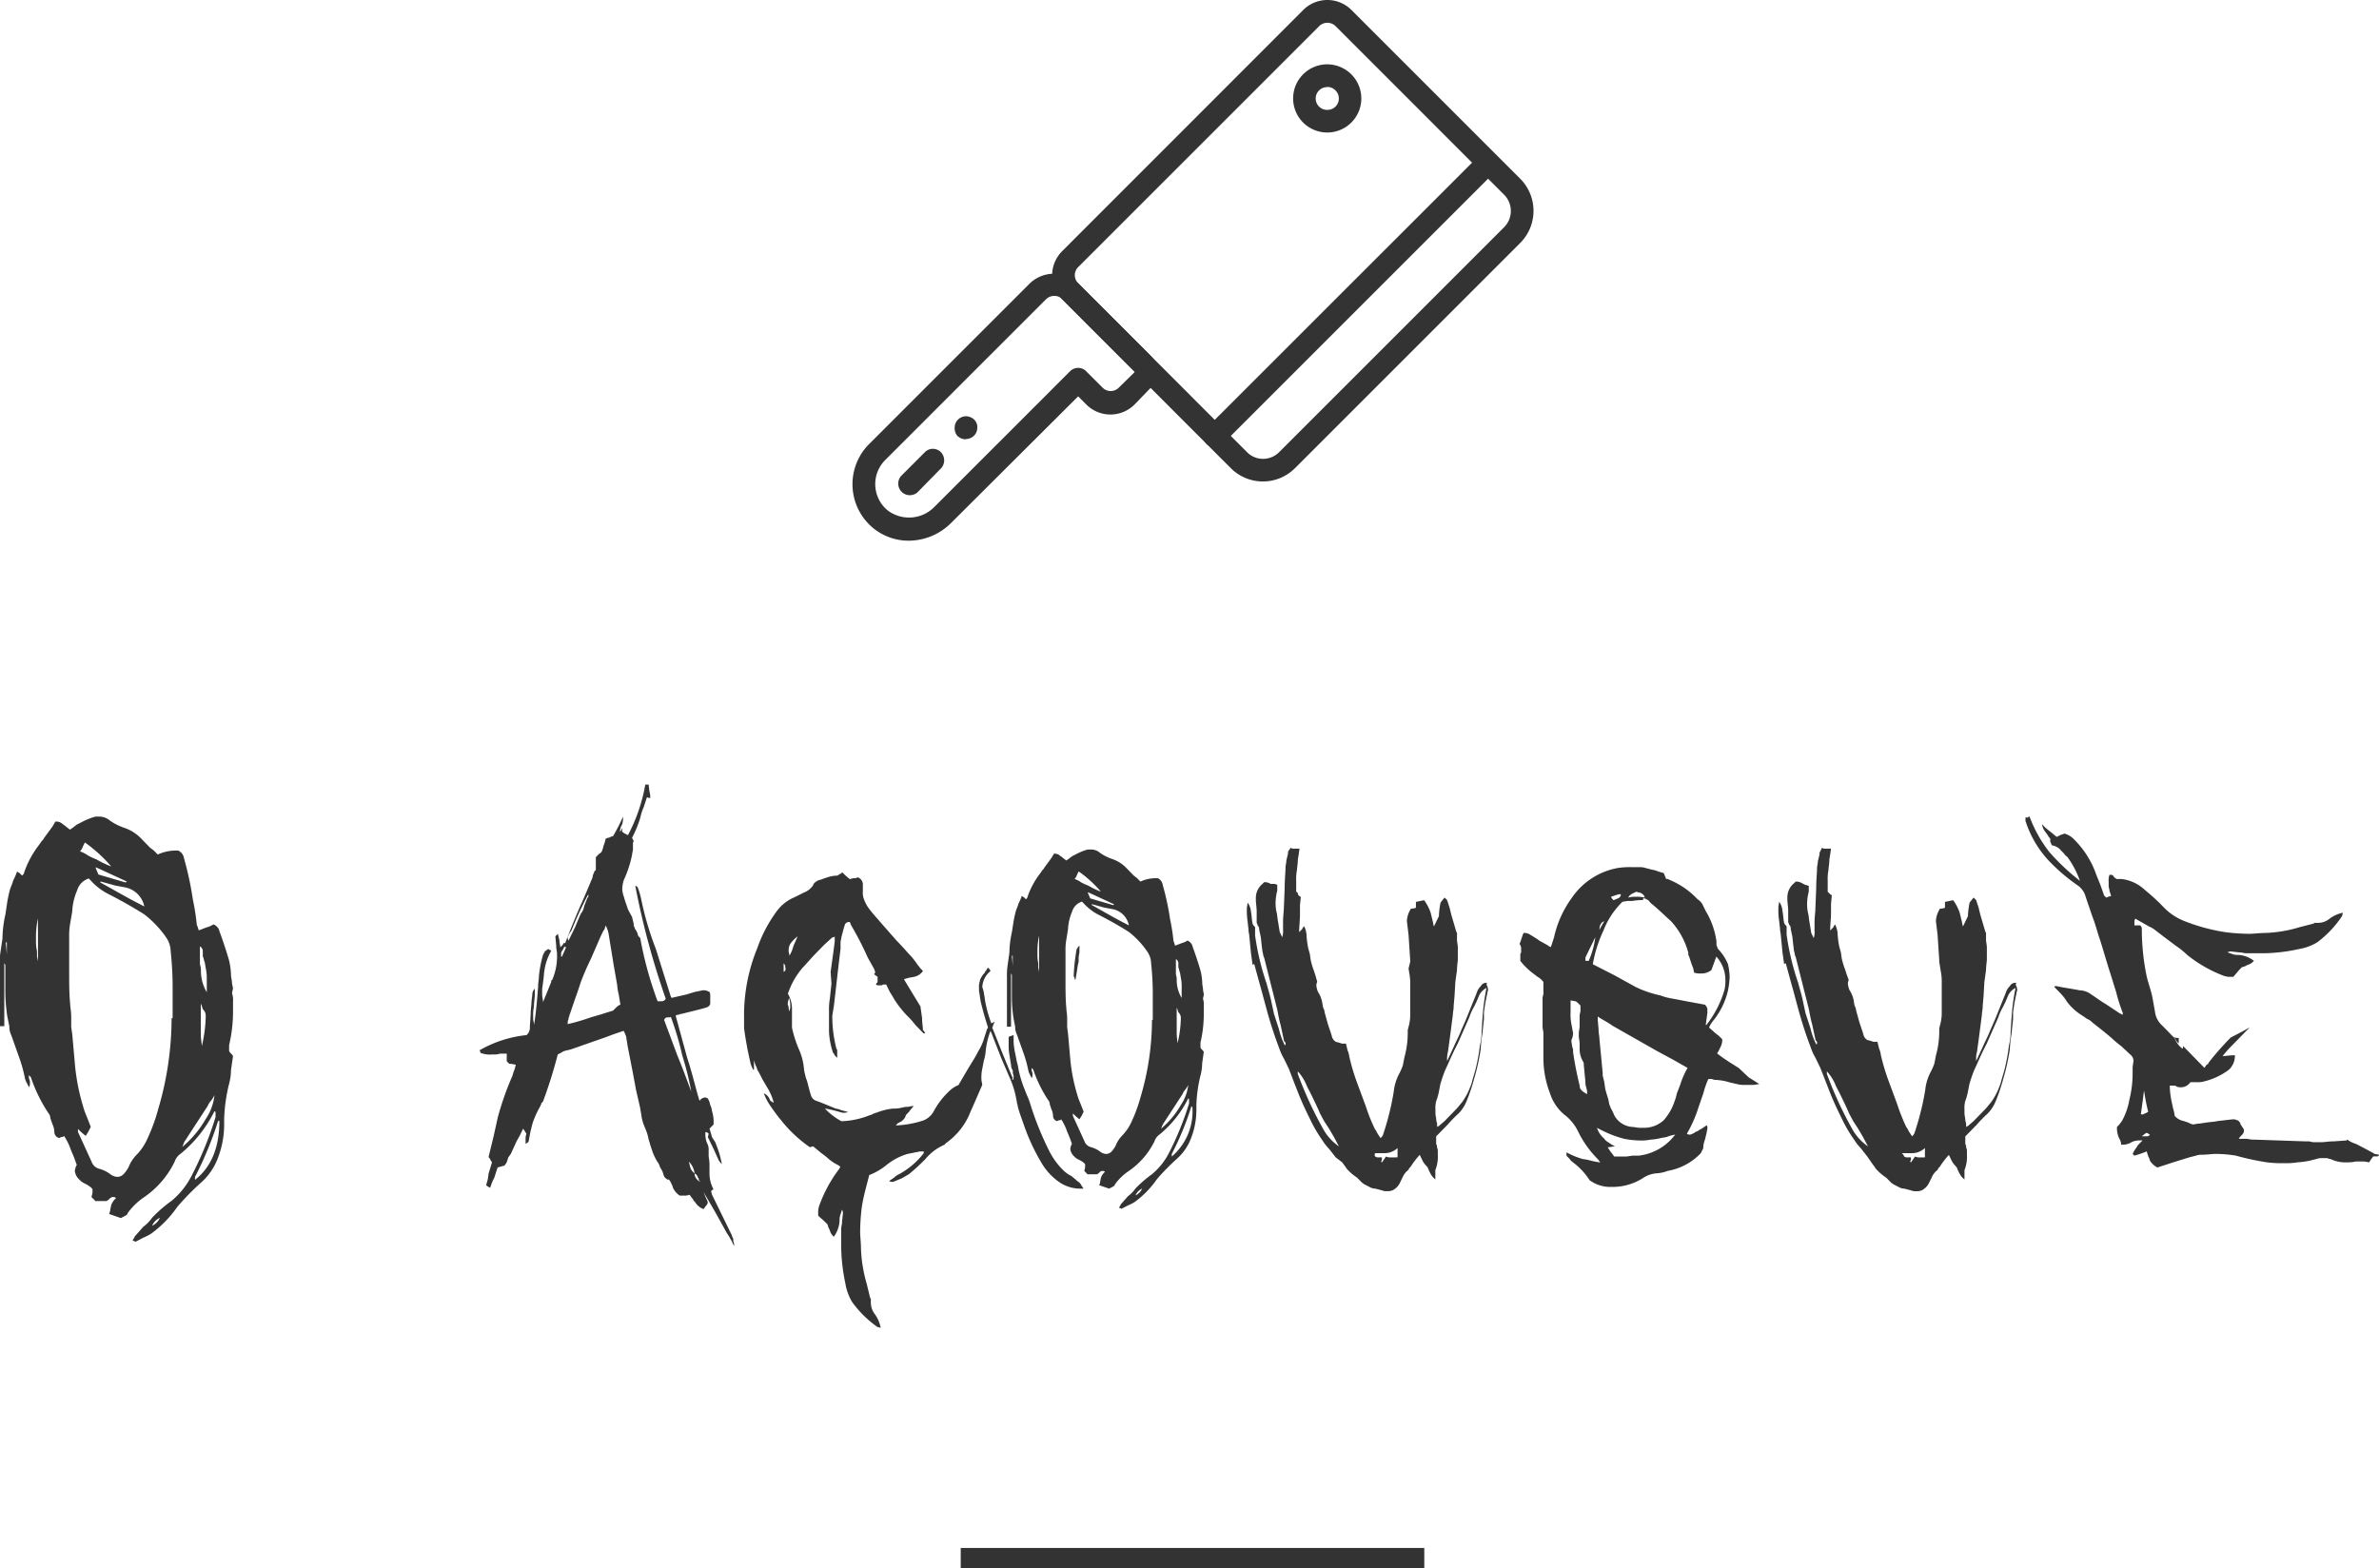 <svg xmlns="http://www.w3.org/2000/svg" viewBox="2532.933 1414.46 233.047 153.661">
  <defs>
    <style>
      .cls-1 {
        fill: none;
        stroke: #333;
        stroke-width: 2px;
      }

      .cls-2 {
        fill: #333;
      }
    </style>
  </defs>
  <g id="O_açogue" data-name="O açogue" transform="translate(2532.933 1414.46)">
    <g id="Group_312" data-name="Group 312" transform="translate(0)">
      <g id="Group_311" data-name="Group 311">
        <g id="Group_470" data-name="Group 470">
          <g id="Sala-Açogue--Microcopy" transform="translate(0 0)">
            <path id="line" class="cls-1" d="M1342.013,2115.5h45.41" transform="translate(-1247.9 -1962.839)"/>
            <g id="logo" transform="translate(0 76.868)">
              <path id="Path_287" data-name="Path 287" class="cls-2" d="M25.082,89.578,25,89.33l-1.937-3.967-.081-.331c.081-.083.161-.165.242-.165a3.316,3.316,0,0,1-.4-1.653v-.826c0-.331-.081-.661-.081-.826V80.9a1.215,1.215,0,0,0-.161-.578,2.462,2.462,0,0,1-.161-.744v-.331a.416.416,0,0,1,.323.165l-.081.331.081.165.484.992.484,1.074a1.831,1.831,0,0,0,.323.413,9.694,9.694,0,0,0-.484-1.735l-.161-.413-.323-.5c-.081-.331-.161-.578-.242-.826l.242-.248.161-.165v-.413a3.589,3.589,0,0,0-.161-.909A1.56,1.56,0,0,0,22.9,76.6l-.081-.331-.161-.331c-.081,0-.161-.083-.242-.083a.7.7,0,0,0-.565.331c-.323-.992-.646-2.479-1.211-4.215l-.565-2.066-.565-2.066.161-.083h.161a.292.292,0,0,1,.242-.083c.969-.248,1.7-.413,2.26-.578.323-.083.484-.165.565-.413v-.661c0-.248,0-.413-.081-.5a1.129,1.129,0,0,0-.484-.165h-.161l-.807.165-.807.248-.727.165-.727.165-.081-.165-1.453-4.628a30.169,30.169,0,0,1-1.453-4.958,7.811,7.811,0,0,0-.323-1.074l-.081-.083-.161-.083a76.965,76.965,0,0,0,2.987,11.074.443.443,0,0,1-.4.248h-.4a36.194,36.194,0,0,1-1.7-6.2l-.081-.083-.081-.083a.308.308,0,0,1-.081-.248l-.081-.165-.081-.165a.632.632,0,0,1-.161-.331A.291.291,0,0,1,15.4,59v-.165l-.161-.661-.4-.744c-.161-.5-.323-.909-.4-1.24a2.462,2.462,0,0,1-.161-.744,3.034,3.034,0,0,1,.161-.909,11.1,11.1,0,0,0,.807-2.479c0-.165.081-.331.081-.578V50.9l.081-.165a.291.291,0,0,1-.081-.165.259.259,0,0,1-.081-.165,11.156,11.156,0,0,0,.807-1.983,4.737,4.737,0,0,1,.323-.992l.323-.992a.789.789,0,0,0,.323.083,2.1,2.1,0,0,0-.081-.661l-.081-.661h-.323a16.74,16.74,0,0,1-1.7,4.958l-.161-.083-.161-.083-.242-.165v-.413l-.081.248-.161.165a3.654,3.654,0,0,0,.081-.413l.081-.165.081-.165a2.1,2.1,0,0,0,.081-.661V48.34a18.063,18.063,0,0,1-.969,1.9l-.242.083-.161.083c-.161,0-.242.083-.323.083l-.081.331-.081.248c-.081.165-.081.331-.161.5a.547.547,0,0,1-.323.413l-.081.083-.081.083-.161.165v1.157c0,.083,0,.165-.081.165l-.081.083v.083a1.194,1.194,0,0,0-.161.5l-.484,1.157L10.391,56.6c-.565,1.24-1.13,2.644-1.7,4.132H8.534l-.081.165-.242.248c0-.165-.081-.413-.081-.661l-.081-.331-.081-.331-.161.165-.081.083h0l.081.909c0,.331.081.578.081.826A5.769,5.769,0,0,1,7.4,64.373H7.323v.165l-.807,1.983c0-.248-.081-.5-.081-.744V65.2l.081-.578.081-.661a5.575,5.575,0,0,1,.727-2.479c-.161-.083-.242-.165-.323-.165-.081.083-.242.165-.323.248a.259.259,0,0,1-.081.165l-.081.165a11.6,11.6,0,0,0-.4,2.066c0,.331-.081.661-.081,1.074l-.081.992c-.081.909-.161,1.818-.323,2.727,0-.248-.081-.413-.081-.661v-.248a4.149,4.149,0,0,1,.081-.909c0-.413.081-.826.081-1.157V65.2a.759.759,0,0,0-.242.578l-.081.661c0,.331-.081.744-.081,1.24l-.081,1.24a.969.969,0,0,1-.323.826A11.633,11.633,0,0,0,.3,71.232l.081.165v.083a2.511,2.511,0,0,0,1.13.165h.161a1.962,1.962,0,0,0,.646-.083h.646v.744l.161.165.081.083h0c.242,0,.484.083.646.083l-.081.331-.081.248a3.305,3.305,0,0,0-.161.5,28.868,28.868,0,0,0-1.453,4.132l-.4,1.818-.242.992-.242.992c0,.083.081.165.161.248v.083l.081.083c0,.083.081.083.081.165L1.188,83.3l-.081.578-.161.578a1.758,1.758,0,0,0,.4.248,5.122,5.122,0,0,1,.4-.992l.161-.5.161-.5c.323-.083.565-.165.646-.165a1.164,1.164,0,0,0,.323-.578l.081-.248.242-.331.565-1.24.323-.578.323-.661.161.248.161.248a1.437,1.437,0,0,0-.081.578V80.4a1,1,0,0,0,.242-.165.367.367,0,0,0,.081-.248l.081-.413.081-.413c.081-.331.161-.661.242-.909a9.512,9.512,0,0,1,.727-1.57.291.291,0,0,1,.081-.165v-.083l.161-.165a45.489,45.489,0,0,0,1.453-4.628l.161-.083.161-.083c.161-.083.242-.165.323-.165s.161-.083.323-.083l.323-.083,3.31-1.157.888-.331.484-.165.484-.165.081.165.081.165c0,.083.081.165.081.248l.081.5.081.5.242,1.24.242,1.24.323,1.735.4,1.735.081.5.081.5a4.736,4.736,0,0,0,.323.992,5.777,5.777,0,0,1,.242.661l.081.331c0,.083.081.248.081.331.081.165.081.331.161.5l.161.5a5.554,5.554,0,0,0,.484.992,1.357,1.357,0,0,1,.242.5l.242.413.081.248.081.248c.081.165.242.248.323.331h.161a1.815,1.815,0,0,1,.242.413l.081.165.081.248a1.936,1.936,0,0,0,.646.744h.4a1.344,1.344,0,0,0,.565-.083c.081.083.161.248.323.413l.081.165.161.165a1.533,1.533,0,0,0,.807.661c.081-.083.161-.248.323-.413l.081-.165v-.165l-.161-.331-.242-.578c.4.661.888,1.488,1.534,2.645l.727,1.322a7.438,7.438,0,0,1,.727,1.322v-.083a.76.76,0,0,0-.081-.413C25.163,89.743,25.163,89.661,25.082,89.578ZM9.018,59.993c0-.083.081-.165.161-.331l.081-.083.081-.165a34.191,34.191,0,0,1,1.614-3.471v.165c0,.083,0,.165-.081.165l-.323.826a1.575,1.575,0,0,1-.323.744c-.161.331-.323.744-.565,1.322l-.323.661-.323.661a.631.631,0,0,1-.081-.413C8.937,60.158,8.937,60.075,9.018,59.993Zm-.646,2.066H8.292v-.331a.632.632,0,0,1,.161-.331l.161-.331.161.083Zm5,5.289c-.242.083-.565.165-1.049.331l-.565.165-.565.165a20.253,20.253,0,0,1-2.26.661v-.248l.081-.248c0-.165.081-.248.081-.331l.565-1.653c.242-.661.4-1.157.565-1.653a23.881,23.881,0,0,1,.969-2.231l.969-2.231.242-.5.161-.248c0-.083.081-.248.081-.331a2.833,2.833,0,0,1,.323.992l.081.5.081.5.161.992.161.992.161.909.161.909a6.236,6.236,0,0,0,.161.992l.081.5.081.5C13.942,66.769,13.7,67.017,13.377,67.348Zm6.3,4.38-.646-1.735-.646-1.735c.081-.165.161-.248.323-.248h.161c.081,0,.161,0,.161-.083a29.24,29.24,0,0,1,1.13,3.8,30.234,30.234,0,0,1,.888,3.554C20.723,74.455,20.32,73.3,19.674,71.728ZM21.53,83.793a.709.709,0,0,1-.161-.5,1.208,1.208,0,0,1-.4-.5c0-.083-.081-.165-.081-.331L20.8,82.14a1.947,1.947,0,0,1,.565,1.157.579.579,0,0,1,.323.413l.081.083v.083c0,.083.081.165.161.248A.879.879,0,0,1,21.53,83.793Z" transform="translate(46.677 -45.2)"/>
              <path id="Path_288" data-name="Path 288" class="cls-2" d="M83.593,67.114l-.081-.413c0-.248-.081-.5-.081-.744A5.7,5.7,0,0,0,83.27,64.8q-.242-.868-.727-2.231c-.081-.165-.081-.331-.161-.413a.81.81,0,0,0-.4-.331,1.907,1.907,0,0,1-.565.248l-.646.248-.081-.248c0-.083-.081-.165-.081-.248a18.289,18.289,0,0,0-.323-2.066,26.425,26.425,0,0,0-.727-3.388.854.854,0,0,0-.484-.661H78.83a3.593,3.593,0,0,0-1.453.331l-.323-.331-.323-.248-.646-.661a3.513,3.513,0,0,0-1.534-.992,4.888,4.888,0,0,1-1.13-.578,1.326,1.326,0,0,0-.888-.331h-.323a5.527,5.527,0,0,0-1.049.413l-.484.248-.323.248-.242.165-.323-.248c-.081-.083-.242-.165-.323-.248a.756.756,0,0,0-.565-.165h0l-.242.413-.242.331-.484.661c0,.083-.161.165-.242.331l-.242.331a7.953,7.953,0,0,0-1.13,2.149.259.259,0,0,1-.081.165l-.081.083-.081-.083L66,57.611c-.081-.083-.161-.083-.242-.165l-.161.413-.161.331a5.778,5.778,0,0,1-.242.661,11,11,0,0,0-.242,1.074L64.784,61a9.472,9.472,0,0,0-.242,1.983l-.081.578-.081.578A6.91,6.91,0,0,0,64.3,65.3v4.958h.4V65.048a.308.308,0,0,1,.081.248v2.066a14.256,14.256,0,0,0,.161,2.066l.081.413.081.413a1.682,1.682,0,0,0,.161.744l.323.909.323.909a12.026,12.026,0,0,1,.484,1.735,1.416,1.416,0,0,0,.161.413l.081.165.081.165a.506.506,0,0,0,.081-.331V74.8l-.081-.248V74.3l.161.165a12.636,12.636,0,0,0,1.453,2.975.639.639,0,0,1,.161.413l.081.248.081.248a1.586,1.586,0,0,1,.161.661.521.521,0,0,0,.4.5l.161-.083a.292.292,0,0,0,.242-.083,5.1,5.1,0,0,1,.565,1.157l.242.578.242.661a1.194,1.194,0,0,0-.161.5,1.15,1.15,0,0,0,.4.744,1.118,1.118,0,0,0,.323.248l.323.165.242.165.081.083.081.083v.331l-.081.331.081.083.081.083.161.165H73.1c.081,0,.081-.083.161-.083l.081-.083.081-.083a.4.4,0,0,1,.484,0,1.482,1.482,0,0,0-.4.578l-.081.413c0,.165-.081.248-.081.331l.484.165.484.165.161-.083.161-.083q.242-.124.242-.248a5.4,5.4,0,0,1,1.372-1.322,7.6,7.6,0,0,0,2.5-2.892,1.283,1.283,0,0,1,.484-.661,10.686,10.686,0,0,0,2.825-3.554l.081.083v.413A29.249,29.249,0,0,1,80.2,82.568a6.572,6.572,0,0,1-1.7,2.149,11.346,11.346,0,0,0-1.614,1.4,3.122,3.122,0,0,1-.727.744l-.727.826a.259.259,0,0,1-.081.165l-.081.165a.349.349,0,0,1,.242.083l.323-.165.323-.165a4.752,4.752,0,0,0,.646-.331,9.242,9.242,0,0,0,2.18-2.231,21.672,21.672,0,0,1,1.937-1.983,5.079,5.079,0,0,0,1.453-2.149,7.643,7.643,0,0,0,.484-2.645v-.5a13.8,13.8,0,0,1,.4-2.892,4.4,4.4,0,0,0,.161-1.157l.081-.578.081-.578c-.081-.165-.242-.248-.323-.413v-.5a12.229,12.229,0,0,0,.323-2.892v-.744a1.647,1.647,0,0,0-.081-.661ZM64.865,64.3h0l-.081-.992h.081Zm2.583.578-.081-.413v-.413a4.149,4.149,0,0,1-.081-.909v-.413a7.443,7.443,0,0,1,.161-1.4Zm8.8-4.545c-.484-.248-1.13-.578-1.857-.992l-.888-.5-.888-.5v-.083l.323.083.888.248.888.165A2.01,2.01,0,0,1,76.247,60.338Zm-1.453-2.066-.081.083-2.26-.661-.242-.578h.081Zm-3.633-2.892.081-.165.081-.165a11.848,11.848,0,0,1,2.18,1.983,7.451,7.451,0,0,1-1.211-.578l-.4-.165-.323-.165a2.4,2.4,0,0,0-.646-.331A1.106,1.106,0,0,0,71.162,55.379Zm7.346,14.214a26.647,26.647,0,0,1-1.13,7.6,14.2,14.2,0,0,1-.807,2.231,4.7,4.7,0,0,1-.969,1.488,2.977,2.977,0,0,0-.646.992,2.511,2.511,0,0,1-.4.578.725.725,0,0,1-.565.248,1.129,1.129,0,0,1-.484-.165,2.7,2.7,0,0,0-.969-.5.911.911,0,0,1-.646-.579l-.565-1.24-.565-1.24v-.248a5.311,5.311,0,0,0,.646.578c.081-.165.161-.248.242-.413l.081-.165.081-.165-.161-.413-.161-.413a6.377,6.377,0,0,1-.323-.909,17.569,17.569,0,0,1-.646-3.223l-.242-2.727-.081-.578v-.826c0-.5-.081-.826-.081-1.074-.081-.826-.081-1.735-.081-2.81v-2.81a5.613,5.613,0,0,1,.081-1.074l.081-.5.081-.5a4.9,4.9,0,0,1,.4-1.735,1.452,1.452,0,0,1,.969-.992l.161.165.161.165a5.021,5.021,0,0,0,1.372.992c1.292.661,2.26,1.24,2.906,1.653A8.544,8.544,0,0,1,78.1,62.982a2.1,2.1,0,0,1,.323,1.074,27.751,27.751,0,0,1,.161,2.81v2.727Zm2.341-5.95a.456.456,0,0,1,.242.413v.413c.081.165.081.331.161.5l.081.5a4.117,4.117,0,0,1,.081.992v.992a3.485,3.485,0,0,1-.484-1.653v-.083a1.649,1.649,0,0,0-.081-.578V63.643Zm.484,5.7v.165a11.587,11.587,0,0,1-.323,2.4c0-.248-.081-.578-.081-.992V68.354c0,.083.081.165.081.248l.081.248A.721.721,0,0,1,81.333,69.345Zm.727,6.611a4.3,4.3,0,0,1-.727,1.983A8.647,8.647,0,0,1,79.4,80.254l.161-.413.969-1.488.969-1.488a1.732,1.732,0,0,1,.323-.5l.161-.248.081-.165ZM76.893,86.783a1.267,1.267,0,0,1,.646-.661A1.267,1.267,0,0,1,76.893,86.783Zm5.57-8.677a5.822,5.822,0,0,1-2.018,4.876v-.248a29,29,0,0,0,1.937-4.71v.083Z" transform="translate(34.341 -46.537)"/>
              <path id="Path_355" data-name="Path 355" class="cls-2" d="M87.126,69.717l-.1-.489c0-.293-.1-.587-.1-.88a6.749,6.749,0,0,0-.191-1.369q-.287-1.027-.86-2.64c-.1-.2-.1-.391-.191-.489a.958.958,0,0,0-.478-.391,2.256,2.256,0,0,1-.669.293l-.764.293-.1-.293c0-.1-.1-.2-.1-.293a21.633,21.633,0,0,0-.382-2.444,31.263,31.263,0,0,0-.86-4.009,1.011,1.011,0,0,0-.573-.782h-.287a4.251,4.251,0,0,0-1.719.391l-.382-.391-.382-.293-.764-.782a4.156,4.156,0,0,0-1.815-1.173,5.783,5.783,0,0,1-1.337-.684,1.569,1.569,0,0,0-1.051-.391h-.382a6.538,6.538,0,0,0-1.242.489l-.573.293-.382.293-.287.2-.382-.293c-.1-.1-.287-.2-.382-.293a.894.894,0,0,0-.669-.2h0l-.287.489-.287.391-.573.782c0,.1-.191.2-.287.391l-.287.391a9.409,9.409,0,0,0-1.337,2.542.306.306,0,0,1-.1.2l-.1.1-.1-.1-.1-.1c-.1-.1-.191-.1-.287-.2l-.191.489-.191.391a6.835,6.835,0,0,1-.287.782,13.006,13.006,0,0,0-.287,1.271l-.191,1.271a11.206,11.206,0,0,0-.287,2.347l-.1.684-.1.684a8.174,8.174,0,0,0-.1,1.369v5.866h.478v-6.16a.365.365,0,0,1,.1.293V70.01a16.865,16.865,0,0,0,.191,2.444l.1.489.1.489a1.99,1.99,0,0,0,.191.88l.382,1.075.382,1.075a14.228,14.228,0,0,1,.573,2.053,1.675,1.675,0,0,0,.191.489l.1.2.1.2a.6.6,0,0,0,.1-.391v-.2l-.1-.293v-.293l.191.2a14.949,14.949,0,0,0,1.719,3.52.756.756,0,0,1,.191.489l.1.293.1.293a1.877,1.877,0,0,1,.191.782.616.616,0,0,0,.478.587l.191-.1a.346.346,0,0,0,.287-.1,6.029,6.029,0,0,1,.669,1.369l.287.684.287.782a1.412,1.412,0,0,0-.191.587,1.361,1.361,0,0,0,.478.88,1.322,1.322,0,0,0,.382.293l.382.2.287.2.1.1.1.1v.391l-.1.391.1.1.1.1.191.2H74.71c.1,0,.1-.1.191-.1l.1-.1.1-.1a.469.469,0,0,1,.573,0,1.753,1.753,0,0,0-.478.684l-.1.489c0,.2-.1.293-.1.391l.573.2.573.2.191-.1.191-.1q.286-.147.287-.293a6.39,6.39,0,0,1,1.624-1.564A8.993,8.993,0,0,0,81.4,86.729a1.518,1.518,0,0,1,.573-.782,12.642,12.642,0,0,0,3.343-4.2l.1.1v.489A34.6,34.6,0,0,1,83.114,88a7.775,7.775,0,0,1-2.006,2.542A13.423,13.423,0,0,0,79.2,92.2a3.692,3.692,0,0,1-.86.88l-.86.978a.306.306,0,0,1-.1.2l-.1.2a.413.413,0,0,1,.287.1l.382-.2.382-.2a5.621,5.621,0,0,0,.764-.391,10.934,10.934,0,0,0,2.579-2.64,25.643,25.643,0,0,1,2.292-2.347,6.009,6.009,0,0,0,1.719-2.542,9.043,9.043,0,0,0,.573-3.129v-.587a16.323,16.323,0,0,1,.478-3.422,5.209,5.209,0,0,0,.191-1.369l.1-.684.1-.684c-.1-.2-.287-.293-.382-.489V75.29a14.469,14.469,0,0,0,.382-3.422v-.88a1.948,1.948,0,0,0-.1-.782ZM64.969,66.392h0l-.1-1.173h.1Zm3.056.684-.1-.489V66.1a4.908,4.908,0,0,1-.1-1.075v-.489a8.806,8.806,0,0,1,.191-1.662ZM78.435,61.7c-.573-.293-1.337-.684-2.2-1.173l-1.051-.587-1.051-.587v-.1l.382.1,1.051.293,1.051.2A2.378,2.378,0,0,1,78.435,61.7Zm-1.719-2.444-.1.1-2.674-.782-.287-.684h.1Zm-4.3-3.422.1-.2.1-.2a14.018,14.018,0,0,1,2.579,2.347,8.815,8.815,0,0,1-1.433-.684l-.478-.2-.382-.2a2.833,2.833,0,0,0-.764-.391A1.309,1.309,0,0,0,72.418,55.833ZM81.109,72.65a31.526,31.526,0,0,1-1.337,8.995,16.806,16.806,0,0,1-.955,2.64,5.559,5.559,0,0,1-1.146,1.76,3.522,3.522,0,0,0-.764,1.173,2.972,2.972,0,0,1-.478.684.858.858,0,0,1-.669.293,1.336,1.336,0,0,1-.573-.2,3.2,3.2,0,0,0-1.146-.587,1.077,1.077,0,0,1-.764-.684l-.669-1.467L71.94,83.8V83.5a6.284,6.284,0,0,0,.764.684c.1-.2.191-.293.287-.489l.1-.2.1-.2-.191-.489-.191-.489a7.543,7.543,0,0,1-.382-1.075,20.786,20.786,0,0,1-.764-3.813l-.287-3.226-.1-.684v-.978c0-.587-.1-.978-.1-1.271-.1-.978-.1-2.053-.1-3.324V64.633a6.641,6.641,0,0,1,.1-1.271l.1-.587.1-.587a5.8,5.8,0,0,1,.478-2.053,1.718,1.718,0,0,1,1.146-1.173l.191.2.191.2A5.94,5.94,0,0,0,75,60.526c1.528.782,2.674,1.467,3.438,1.955a10.109,10.109,0,0,1,2.2,2.347,2.486,2.486,0,0,1,.382,1.271,32.829,32.829,0,0,1,.191,3.324V72.65Zm2.77-7.04a.54.54,0,0,1,.287.489v.489c.1.2.1.391.191.587l.1.587a4.87,4.87,0,0,1,.1,1.173v1.173a4.123,4.123,0,0,1-.573-1.955v-.1a1.951,1.951,0,0,0-.1-.684V65.61Zm.573,6.746v.2a13.707,13.707,0,0,1-.382,2.835c0-.293-.1-.684-.1-1.173V71.183c0,.1.1.2.1.293l.1.293A.853.853,0,0,1,84.451,72.357Zm.86,7.822a5.091,5.091,0,0,1-.86,2.347,10.23,10.23,0,0,1-2.292,2.738l.191-.489,1.146-1.76,1.146-1.76a2.049,2.049,0,0,1,.382-.587l.191-.293.1-.2ZM79.2,92.986a1.5,1.5,0,0,1,.764-.782A1.5,1.5,0,0,1,79.2,92.986Zm6.59-10.266c0,2.542-.764,4.5-2.388,5.769V88.2a34.313,34.313,0,0,0,2.292-5.573v.1Z" transform="translate(-64.3 -49.76)"/>
              <path id="Path_289" data-name="Path 289" class="cls-2" d="M72.965,64.465V64.3a.841.841,0,0,0-.323.578l-.081.578a16.811,16.811,0,0,0-.161,1.818l.161.413q.121-.62.242-1.488l.081-.331V65.54c0-.248.081-.5.081-.661v-.413Z" transform="translate(32.78 -48.516)"/>
              <path id="Path_290" data-name="Path 290" class="cls-2" d="M65.335,86.094h0l-.081-.083c-.081-.083-.242-.165-.4-.331l-.4-.331a2.815,2.815,0,0,1-.727-.5,7.157,7.157,0,0,1-1.534-2.149,29.679,29.679,0,0,1-1.776-4.463,5.776,5.776,0,0,0-.323-.826l-.323-.826a11.443,11.443,0,0,1-.484-1.653,4.278,4.278,0,0,0-.161-.744l-.081-.413-.081-.413a6.627,6.627,0,0,1-.161-1.157V71.55l-.242.083c-.081,0-.161.083-.242.083v.826a4.852,4.852,0,0,0,.081.992l.081.5.081.5a.637.637,0,0,0,.081.331l.081.165v.165c0,.165.081.248.081.413s0,.248-.081.331l-.081-.083.081-.083a.291.291,0,0,0-.081-.165l-1.049-2.562c-.323-.826-.646-1.653-.888-2.231.081-.165.161-.413.242-.578l-.323.165h0a12.059,12.059,0,0,1-.646-2.4c0-.165-.081-.413-.081-.578l-.081-.331-.081-.248a2.145,2.145,0,0,1,.807-1.57l-.081-.165-.161-.165-.081.083-.081.165c-.081.083-.161.165-.161.248l-.161.165-.161.248c-.081.165-.161.248-.161.413a1.647,1.647,0,0,0-.081.661v.331a2.985,2.985,0,0,1,.081.5l.081.5c.161.661.4,1.57.727,2.562a.632.632,0,0,0-.161.331l-.161.5-.161.5a5.554,5.554,0,0,1-.484.992c-.242.5-.565.992-.969,1.653l-.484.826-.484.826a2.675,2.675,0,0,0-.807.5,7.726,7.726,0,0,0-1.614,2.066A2.024,2.024,0,0,1,50,79.9a9.709,9.709,0,0,1-2.745.5l.242-.248a1.155,1.155,0,0,0,.727-.661c0-.083.081-.165.161-.248l.081-.083.081-.083a4.249,4.249,0,0,1,.484-.578,2.8,2.8,0,0,0-.565.083h-.242l-.4.083a2.961,2.961,0,0,1-.807.083,5.873,5.873,0,0,0-1.453.331l-.242.083-.242.083a1.345,1.345,0,0,1-.4.165,8.1,8.1,0,0,1-2.745.578,6.462,6.462,0,0,1-1.614-1.24,9.558,9.558,0,0,1,1.13.248c.323.083.565.165.646.165h.081a.86.86,0,0,0,.4-.083l-.323-.083-.323-.083a2.017,2.017,0,0,0-.565-.165c-.807-.331-1.372-.578-1.857-.744a.808.808,0,0,1-.565-.578c-.242-.744-.323-1.322-.484-1.653l-.161-.661-.081-.661a5.775,5.775,0,0,0-.4-1.4,11.588,11.588,0,0,1-.727-2.231V68.988a2.9,2.9,0,0,0-.4-1.488,7.522,7.522,0,0,1,1.453-2.562c.4-.413.807-.909,1.372-1.488l.727-.744.727-.661a.28.28,0,0,1,.161-.083H41.2l.081-.083v.5c-.081.661-.161,1.24-.242,1.818l-.161,1.157.081,1.157L40.8,67.999a5.991,5.991,0,0,0-.081,1.157v1.983a7.181,7.181,0,0,0,.4,2.149l.081.083.081.165.242.248V73.12a.308.308,0,0,0-.081-.248,12.73,12.73,0,0,1-.4-3.058v-.165l.081-.5.081-.5.323-2.81.161-1.4.161-1.322v-.578c0-.248.081-.413.081-.578.081-.248.161-.661.323-1.157a.414.414,0,0,1,.4-.331h.081l.081.083v.083c0,.083.081.083.081.165a30.9,30.9,0,0,1,1.614,3.14l.323.578.323.578c0,.083.081.165.081.248s0,.165-.081.165V65.6c.081.083.242.165.323.248v.413c0,.083,0,.165-.081.165l-.081.165c.081.083.161.083.323.083h.242l.161-.083H46.2c.081,0,.161,0,.161.083l.161.331.161.331a7.653,7.653,0,0,1,.4.661,9.863,9.863,0,0,0,1.372,1.735,7.393,7.393,0,0,1,.727.826l.4.413.4.413h.161l-.081-.165L50,71.136l-.081-.083h0c0-.331-.081-.661-.081-1.157l-.081-.578-.081-.578-.807-1.322-.4-.661-.4-.661c.081-.083.242-.083.484-.165l.484-.083a1.426,1.426,0,0,0,.888-.578l-.242-.248-.323-.413a7.982,7.982,0,0,0-.565-.744c-.323-.331-.807-.909-1.453-1.57l-.727-.826-.727-.826c-.484-.578-.969-1.074-1.372-1.653a3.9,3.9,0,0,1-.4-.826,1.647,1.647,0,0,1-.081-.661V56.84a.749.749,0,0,0-.484-.744l-.242.083h-.161c-.161,0-.242.083-.4.083a6.655,6.655,0,0,1-.727-.661c-.081.083-.161.165-.242.165l-.242.165H41.36a3.48,3.48,0,0,0-.807.165l-.242.083-.242.083c-.161.083-.323.083-.484.165l-.242.165c-.081.083-.161.165-.161.248a1.922,1.922,0,0,1-.727.661c-.4.165-.807.413-1.372.661a4.121,4.121,0,0,0-1.534,1.322,13.6,13.6,0,0,0-1.857,3.554,17.16,17.16,0,0,0-1.211,4.876,15.635,15.635,0,0,0-.081,1.9v1.074a34.718,34.718,0,0,0,.646,3.471c0,.083.081.165.081.248l.081.165.081.165h.081v-.909l.081.248.081.248a1.416,1.416,0,0,1,.161.413,9.081,9.081,0,0,1,.484.909l.484.826a5.564,5.564,0,0,1,.646,1.488c-.081,0-.161-.083-.323-.165L34.9,77.83l-.081-.165a1.082,1.082,0,0,0-.484-.413,5.487,5.487,0,0,0,.484.992A17.144,17.144,0,0,0,36.033,79.9a13.063,13.063,0,0,0,2.825,2.644.6.6,0,0,1,.323-.083l.4.331.4.331a7.848,7.848,0,0,1,.727.578,4.226,4.226,0,0,0,.888.578l.242.165a.291.291,0,0,0-.081.165,13.592,13.592,0,0,0-2.018,3.719,3.653,3.653,0,0,0-.081.413v.5c.161.165.484.413.807.744a.433.433,0,0,1,.161.331l.081.165.081.165a1.308,1.308,0,0,0,.4.661,2.88,2.88,0,0,0,.565-1.57v-.083a1.486,1.486,0,0,1,.081-.5l.081-.248.081-.248a.631.631,0,0,1,.081.413l-.081.744c0,.331-.081.5-.081.661v1.983a18.354,18.354,0,0,0,.4,3.388,5.3,5.3,0,0,0,.646,1.818,10.387,10.387,0,0,0,2.5,2.479l.323.083a3.348,3.348,0,0,0-.565-1.322,1.9,1.9,0,0,1-.4-1.24v-.248l-.081-.165-.161-.661-.161-.661a14.113,14.113,0,0,1-.565-3.471c0-.578-.081-1.157-.081-1.653a20.948,20.948,0,0,1,.161-2.4c.161-1.074.484-2.149.727-3.14a6.262,6.262,0,0,0,1.7-.992A6.013,6.013,0,0,1,48.383,83.2l.4-.083a3.425,3.425,0,0,0,.4-.083c.161,0,.323-.083.484-.083H50v.165a7.7,7.7,0,0,1-2.422,2.066,1.686,1.686,0,0,0-.484.331l-.484.331a.477.477,0,0,0,.323.083h.081l.4-.165.4-.165c.323-.165.565-.331.727-.413A19.968,19.968,0,0,0,50.159,83.7a4.92,4.92,0,0,1,1.857-1.4l.081-.083.081-.083a6.781,6.781,0,0,0,2.26-2.727c.161-.413.4-.909.646-1.488l.323-.744.323-.744c0-.165-.081-.331-.081-.578a4.116,4.116,0,0,1,.081-.992l.081-.413.081-.413a4.278,4.278,0,0,0,.161-.744,7.63,7.63,0,0,1,.484-2.149,4.079,4.079,0,0,1,.242.578l.807,2.066.888,2.066a8.888,8.888,0,0,1,.565,1.818l.081.413c0,.165.081.248.081.413.161.661.4,1.24.565,1.735a20.108,20.108,0,0,0,1.7,3.719,6.071,6.071,0,0,0,1.776,1.983,3.675,3.675,0,0,0,2.018.661h.4a5.079,5.079,0,0,1-.323-.5ZM36.921,62.624a3.121,3.121,0,0,1,.727-.744l-.4.909-.161.5-.242.5c0-.165-.081-.331-.081-.5A1.3,1.3,0,0,1,36.921,62.624Zm-.646,2.727v-.826a.461.461,0,0,1,.161.413A.3.3,0,0,1,36.275,65.352Zm.565,3.884-.081-.331a.506.506,0,0,0-.081-.331v-.083a1.215,1.215,0,0,1,.161-.578c0,.165.081.413.081.578A1.875,1.875,0,0,1,36.84,69.236Z" transform="translate(40.49 -47.005)"/>
              <path id="Path_291" data-name="Path 291" class="cls-2" d="M116.891,65.922a.607.607,0,0,0-.565.331,1.468,1.468,0,0,0-.4.661l-.4.992-.4.992c-.323.826-.646,1.488-.807,1.9s-.4.826-.646,1.4l-.646,1.4v-.165a2.34,2.34,0,0,1,.081-.744l.161-1.157.161-1.24.161-1.24c0-.248.081-.5.081-.909l.081-.909.081-1.4.081-.578.081-.578c0-.413.081-.826.081-1.074v-1.24l-.081-.578v-.744l-.081-.165-.242-.826-.242-.826-.161-.661-.242-.744-.081-.083-.081-.083-.081-.083a6.061,6.061,0,0,0-.4.5,7.4,7.4,0,0,0-.161,1.322l-.242.5-.242.5c-.081-.165-.081-.413-.161-.661l-.161-.661a4.414,4.414,0,0,0-.646-1.24l-.4.083-.4.083v.578a1.39,1.39,0,0,1-.484.083,2.5,2.5,0,0,0-.4,1.157v.083l.081.661.081.661.081,1.24.081,1.24v.165l-.161.661.081.5a5.2,5.2,0,0,1,.081,1.074v3.058a4.279,4.279,0,0,1-.161,1.074l-.081.331v.331a8.818,8.818,0,0,1-.323,2.314l-.081.413-.081.413a6.633,6.633,0,0,1-.323.744,4.784,4.784,0,0,0-.565,1.818,26.568,26.568,0,0,1-1.049,4.215c0,.083-.081.083-.081.165l-.081.083-.081.083-.161-.248-.161-.248a1.815,1.815,0,0,0-.242-.413,18.434,18.434,0,0,1-.888-2.231l-.888-2.4a20.464,20.464,0,0,1-.727-2.479,2.141,2.141,0,0,0-.161-.578l-.081-.331-.081-.331h-.4a3.231,3.231,0,0,0-.565-.165.841.841,0,0,1-.4-.5c-.081-.331-.242-.744-.4-1.24l-.161-.578-.161-.578a1.194,1.194,0,0,0-.161-.5l-.081-.5a2.793,2.793,0,0,0-.4-.992,2.14,2.14,0,0,1-.161-.578.631.631,0,0,1,.081-.413l-.161-.578-.161-.5a7.81,7.81,0,0,1-.323-1.074l-.081-.578-.161-.578a8.787,8.787,0,0,1-.161-1.24,2.195,2.195,0,0,0-.242-.909c-.081.083-.161.165-.161.248l-.081.083-.081.083-.161.165c0-.578.081-1.157.081-1.818V58.32l.081-.826c-.081,0-.161-.083-.242-.165l-.081-.248L98.243,57V55.923a4.466,4.466,0,0,1,.081-1.074c0-.248.081-.578.081-.992l.081-.5.081-.578h-.484a.594.594,0,0,1-.4-.083l-.081.165-.081.083a.506.506,0,0,0-.081.331l-.081.331-.081.331c0,.248-.081.5-.081.661,0,.5-.081,1.157-.081,1.983l-.081,1.983c0,.331-.081.826-.081,1.4v.744a1.875,1.875,0,0,1-.081.744l-.242-.5-.081-.5-.081-.5c-.081-.413-.081-.744-.161-.992a4.117,4.117,0,0,1-.081-.992,4.943,4.943,0,0,1,.161-1.074v-.578c-.081,0-.161-.083-.323-.083h-.323a1.129,1.129,0,0,0-.484-.165H95.1l-.081.083-.081.083a1.782,1.782,0,0,0-.646,1.4v.165c0,.331.081.744.081,1.157v1.074a.291.291,0,0,0,.081.165V60.3l.081.083a.506.506,0,0,1,.081.331l.161.744.081.744.081.661c.081.248.081.5.161.578l.646,2.562.646,2.562c.081.413.161.909.323,1.488l.323,1.488a.259.259,0,0,0,.081.165l.081.083v.083c0,.083,0,.165-.081.165a7.038,7.038,0,0,1-.565-1.57l-.242-.744-.242-.744-.161-.744-.161-.744c-.161-.661-.323-1.157-.4-1.488a24.969,24.969,0,0,1-1.13-4.711v-.826l-.081-.083-.081-.083c0-.083-.081-.083-.081-.165-.081-.331-.081-.744-.161-1.157a1.758,1.758,0,0,0-.323-.909l-.081.5v.165a7.3,7.3,0,0,0,.081,1.24l.081.744c0,.248.081.5.081.661l.081.826.081.826.081.578.081.578.081-.083h.081l.565,2.066c.242.826.4,1.488.565,2.066a39.739,39.739,0,0,0,1.292,4.049,5.746,5.746,0,0,0,.484,1.074l.242.5.242.5L98,75.591l.484,1.24c.4.992.807,1.818,1.13,2.479a13.741,13.741,0,0,0,1.211,2.066,4.751,4.751,0,0,0,.646.826l.323.413.323.413.646.5c.161.248.323.413.4.578a5.149,5.149,0,0,0,1.049.909l.161.165.081.083.081.083.161.165.242.165.484.248a1.147,1.147,0,0,0,.565.165l.323.083.323.083a1,1,0,0,0,.484.083,1.345,1.345,0,0,0,.565-.083,1.6,1.6,0,0,0,.727-.744l.161-.331.161-.331a1.78,1.78,0,0,1,.484-.578.291.291,0,0,0,.081-.165l.081-.083.081-.083a8.046,8.046,0,0,1,.888-1.157l.161.331.161.331a3.13,3.13,0,0,0,.4.5c.081.083.081.165.161.331l.161.331a1.78,1.78,0,0,0,.484.578v-.909a3.525,3.525,0,0,0,.242-1.488v-.331a.917.917,0,0,0-.081-.413v-.165l-.081-.165v-.744l.565-.578.565-.578a12.936,12.936,0,0,1,1.049-1.074,3.617,3.617,0,0,0,.807-1.24,17.084,17.084,0,0,0,.727-2.149,22,22,0,0,0,.646-2.892,11.877,11.877,0,0,1,.161-1.488l.161-1.488v-.661l.081-.578q.121-.744.242-1.24c0-.165.081-.248.081-.413a1.194,1.194,0,0,0-.161-.5A.116.116,0,0,0,116.891,65.922ZM100.827,80.137A36.919,36.919,0,0,1,98.4,74.848V74.6a4.64,4.64,0,0,1,.807,1.24,4.921,4.921,0,0,0,.323.661l.323.661c.242.5.484.992.727,1.57l.4.744.484.744.484.826.484.909A5.043,5.043,0,0,1,100.827,80.137Zm7.1,2.892h-.323a1.172,1.172,0,0,1-.565-.083l-.4.578-.081-.083.081-.165v-.248h-.323a.477.477,0,0,1-.323-.083.291.291,0,0,1-.081-.165l.081-.083-.081-.083h.888a1.873,1.873,0,0,0,1.372-.5v.909Zm8.557-13.553-.081,1.322a5.114,5.114,0,0,1-.161,1.24,18.021,18.021,0,0,1-.484,2.562l-.242.826a3.9,3.9,0,0,1-.242.744,6.388,6.388,0,0,1-.807,1.488c-.161.165-.323.413-.565.661l-.323.331-.323.331-.484.5-.484.413-.081.083h-.081l-.081.083v-.331l-.081-.331c0-.248-.081-.5-.081-.661v-.413a2.605,2.605,0,0,1,.081-.826,5.225,5.225,0,0,0,.242-.826l.081-.413.081-.413a13.585,13.585,0,0,1,.484-1.4c.323-.661.646-1.488,1.211-2.562l1.13-2.562a5.746,5.746,0,0,1,.484-1.074l.242-.5.242-.578a1.6,1.6,0,0,1,.727-.744A21.606,21.606,0,0,0,116.487,69.476Z" transform="translate(28.732 -46.502)"/>
              <path id="Path_292" data-name="Path 292" class="cls-2" d="M147.973,74.668l-1.049-.661-.484-.331-.565-.413c0-.083.081-.165.161-.331l.081-.165.081-.165a1.56,1.56,0,0,0,.161-.578v-.165l-.323-.331-.323-.248-.646-.578.081-.165.081-.165c.081-.083.161-.248.242-.331a7.29,7.29,0,0,0,1.453-2.975,8.425,8.425,0,0,0,.161-1.322,6.521,6.521,0,0,0-.161-1.24,4.651,4.651,0,0,0-.969-1.488l-.081-.165-.081-.248v-.331a7.7,7.7,0,0,0-1.049-2.975l-.161-.331-.161-.331a1.386,1.386,0,0,0-.484-.5,7.869,7.869,0,0,0-2.745-1.9l-.161-.083h-.161c-.081-.165-.161-.413-.242-.578l-.565-.165a2.017,2.017,0,0,0-.565-.165l-.323-.083-.323-.083a1.542,1.542,0,0,0-.565-.083h-.727a7.669,7.669,0,0,0-1.453.083,6.958,6.958,0,0,0-4.521,2.975,10.27,10.27,0,0,0-1.7,3.8l-.161.5-.081.248-.081.248-.081-.083h-.081l-.081-.083-.888-.5c-.323-.248-.646-.413-.888-.578a1.129,1.129,0,0,0-.484-.165H126.9c-.161.331-.242.744-.4,1.074a.709.709,0,0,1,.161.5v.331l-.081.165v.661a6.447,6.447,0,0,0,1.049,1.074l.323.248.323.248a1.764,1.764,0,0,1,.565.5v.909a1.252,1.252,0,0,1-.081.578V70.7l.081.5v2.562a9.7,9.7,0,0,0,.646,3.388,4.535,4.535,0,0,0,1.372,2.066,4.527,4.527,0,0,1,1.372,1.653,9.913,9.913,0,0,0,1.857,2.644,2.968,2.968,0,0,1,.323.413l-.484-.083-.4-.083a4.55,4.55,0,0,0-.807-.165,7.376,7.376,0,0,1-1.614-.661v.331l.161.165.161.165c.081.165.242.248.323.331a6.514,6.514,0,0,1,1.614,1.735,3.41,3.41,0,0,0,1.937.661h.323a5.565,5.565,0,0,0,2.906-.826,2.82,2.82,0,0,1,1.292-.5,3.9,3.9,0,0,0,1.211-.248,5.846,5.846,0,0,0,3.229-1.735l.081-.165.081-.165a.506.506,0,0,0,.081-.331,2.6,2.6,0,0,1,.161-.661l.081-.331.081-.331a3.654,3.654,0,0,1,.081-.413c0-.165,0-.248-.081-.331l-.484.331a1.757,1.757,0,0,0-.4.248c-.081,0-.161.083-.242.083l-.081.083-.161.083c-.081,0-.161.083-.242.083a.477.477,0,0,1-.323-.083,12.582,12.582,0,0,0,1.13-2.562l.484-1.4a9,9,0,0,1,.484-1.4h.323c.081,0,.242.083.323.083a5.311,5.311,0,0,1,1.453.248l.727.165a2.719,2.719,0,0,0,.727.083h.727c.323,0,.565-.083.727-.083l-1.049-.661ZM137.963,57.4l.242.083a.292.292,0,0,1,.242.083.579.579,0,0,1,.323.413,2.959,2.959,0,0,0-.888-.083,2.186,2.186,0,0,0-.727.083C137.236,57.727,137.559,57.562,137.963,57.4Zm-2.018.331c.081,0,.161-.083.323-.083h.161a.42.42,0,0,1-.323.413l-.161.083c-.081,0-.161.083-.242.083a1.139,1.139,0,0,1-.242-.331Zm-1.615,3.388c0-.413.161-.744.484-.826a1.814,1.814,0,0,0-.242.413c-.081.083-.081.165-.161.248a.291.291,0,0,1-.081.165ZM132.393,76.4c-.242-.992-.484-2.149-.646-3.306a1.07,1.07,0,0,0-.081-.5l-.081-.5v-.165a1.586,1.586,0,0,0,.161-.661V71.2a3.654,3.654,0,0,1-.081-.413l-.081-.413a4.838,4.838,0,0,1-.081-1.157V68.057a2.8,2.8,0,0,1,.484.083c.081,0,.242.165.484.413v.5c0,.165-.081.331-.081.5v.992c0,.248-.081.5-.081.744v.331l.081.578v.578a2.375,2.375,0,0,0,.323,1.24l.081.165v.165l.081.826.081.826a1.648,1.648,0,0,0,.081.578l.081.331v.331C132.554,76.9,132.393,76.734,132.393,76.4Zm.888-12.231h-.323v-.331l.484-.992.484-.992A8.287,8.287,0,0,1,133.281,64.173Zm4.843,19.09h-.565l-.565.083h-1.211c-.081-.083-.161-.248-.323-.413l-.161-.248c-.081-.083-.081-.165-.161-.248.242,0,.484-.083.727-.083l-.323-.165-.242-.165c-.242-.165-.4-.248-.484-.413a2.314,2.314,0,0,1-.727-1.074l.323.165a10.807,10.807,0,0,0,2.341.909,8.741,8.741,0,0,0,1.534.165,4.5,4.5,0,0,0,1.049-.083,5.436,5.436,0,0,0,1.049-.165l.484-.083.484-.165.4-.083A5.214,5.214,0,0,1,138.124,83.263Zm4.117-6.942-.161.413-.161.413a5.226,5.226,0,0,1-.242.826,5.3,5.3,0,0,1-1.049,1.818,2.854,2.854,0,0,1-1.937.744H138.2l-.565-.083a2.162,2.162,0,0,1-1.857-1.157,4.922,4.922,0,0,0-.323-.661l-.161-.413-.081-.413c-.081-.331-.242-.744-.323-1.157l-.081-.578-.161-.661v-.248l-.323-3.388c0-.248-.081-.5-.081-.909l-.081-.909v-.331c.323.248.888.5,1.453.909l.727.413.727.413,1.453.826,1.453.826,1.534.826.727.413.727.413A8.067,8.067,0,0,0,142.241,76.321Zm2.5-5.867.081-.578.081-.578v-.413a.76.76,0,0,0-.242-.413l-.888-.165-.888-.165-1.292-.248a5.932,5.932,0,0,1-1.292-.331,10.494,10.494,0,0,1-2.422-.826l-2.1-1.157-2.1-1.074a12.927,12.927,0,0,1,1.049-3.306,7.882,7.882,0,0,1,1.857-2.81l.484-.083h.484a5.659,5.659,0,0,1,1.049-.083v-.165h.081c.161,0,.242.083.4.165.081,0,.081.083.161.165l.161.165c.807.661,1.372,1.24,1.937,1.735a7.482,7.482,0,0,1,1.614,2.81c0,.083.081.165.081.331v.165l.081.165.242.744.161.413.081.413a1.739,1.739,0,0,0,.646.083,1.6,1.6,0,0,0,1.049-.331l.242-.661.242-.661a3.389,3.389,0,0,1,.888,2.231,4.114,4.114,0,0,1-.081.992,10.164,10.164,0,0,1-1.776,3.471Z" transform="translate(22.351 -46.901)"/>
              <path id="Path_293" data-name="Path 293" class="cls-2" d="M181.149,65.922a.607.607,0,0,0-.565.331,1.468,1.468,0,0,0-.4.661l-.4.992-.4.992c-.323.826-.646,1.488-.807,1.9s-.4.826-.646,1.4l-.646,1.4v-.165a2.339,2.339,0,0,1,.081-.744l.161-1.157.161-1.24.161-1.24c0-.248.081-.5.081-.909l.081-.909.081-1.4.081-.578.081-.578c0-.413.081-.826.081-1.074v-1.24l-.081-.578v-.744l-.081-.165-.242-.826-.242-.826-.161-.661-.242-.744-.081-.083-.081-.083-.081-.083a6.062,6.062,0,0,0-.4.5,7.4,7.4,0,0,0-.161,1.322l-.242.5-.242.5c-.081-.165-.081-.413-.161-.661l-.161-.661a4.414,4.414,0,0,0-.646-1.24l-.4.083-.4.083v.578a1.39,1.39,0,0,1-.484.083,2.5,2.5,0,0,0-.4,1.157v.083l.081.661.081.661.081,1.24.081,1.24v.165l.081.5.081.5a5.2,5.2,0,0,1,.081,1.074V68.98a4.279,4.279,0,0,1-.161,1.074l-.081.331v.331a8.819,8.819,0,0,1-.323,2.314l-.081.413-.081.413a6.634,6.634,0,0,1-.323.744,4.784,4.784,0,0,0-.565,1.818,26.567,26.567,0,0,1-1.049,4.215c0,.083-.081.083-.081.165l-.081.083-.081.083-.161-.248-.161-.248a1.814,1.814,0,0,0-.242-.413,18.433,18.433,0,0,1-.888-2.231l-.888-2.4a20.468,20.468,0,0,1-.727-2.479,2.141,2.141,0,0,0-.161-.578l-.081-.331-.081-.331h-.4a3.232,3.232,0,0,0-.565-.165.841.841,0,0,1-.4-.5c-.081-.331-.242-.744-.4-1.24l-.161-.578-.161-.578a1.194,1.194,0,0,0-.161-.5l-.081-.5a2.794,2.794,0,0,0-.4-.992,2.141,2.141,0,0,1-.161-.578.631.631,0,0,1,.081-.413L164.6,65.1l-.161-.5a7.815,7.815,0,0,1-.323-1.074l-.081-.578-.161-.578a8.786,8.786,0,0,1-.161-1.24,2.195,2.195,0,0,0-.242-.909c-.081.083-.161.165-.161.248l-.081.083-.081.083-.161.165c0-.578.081-1.157.081-1.818v-.826l.081-.826c-.081,0-.161-.083-.242-.165l-.081-.083L162.743,57V55.923a4.466,4.466,0,0,1,.081-1.074c0-.248.081-.578.081-.992l.081-.5.081-.578h-.484a.593.593,0,0,1-.4-.083l-.081.165-.081.165a.506.506,0,0,0-.081.331l-.081.331-.081.331c0,.248-.081.5-.081.661,0,.5-.081,1.157-.081,1.983l-.081,1.983c0,.331-.081.826-.081,1.4V60.8a1.875,1.875,0,0,1-.081.744l-.242-.5-.081-.5-.081-.5c-.081-.413-.081-.744-.161-.992a4.115,4.115,0,0,1-.081-.992A4.943,4.943,0,0,1,160.887,57v-.578c-.081,0-.161-.083-.323-.083l-.161-.083-.161-.083a1.129,1.129,0,0,0-.484-.165H159.6l-.081.083-.081.083a1.782,1.782,0,0,0-.646,1.4v.165c0,.331.081.744.081,1.157v1.074a.291.291,0,0,0,.081.165v.083l.081.083a.506.506,0,0,1,.081.331l.161.744.081.744.081.661c.081.248.081.5.161.578l.646,2.562.646,2.562c.081.413.161.909.323,1.488l.323,1.488a.259.259,0,0,0,.081.165l.081.083v.083c0,.083,0,.165-.081.165a7.037,7.037,0,0,1-.565-1.57l-.242-.744-.242-.744-.161-.744-.161-.744c-.161-.661-.323-1.157-.4-1.488a24.968,24.968,0,0,1-1.13-4.711v-.826l-.081-.083-.081-.083c0-.083-.081-.083-.081-.165-.081-.331-.081-.744-.161-1.157a1.758,1.758,0,0,0-.323-.909l-.081.5v.165a7.3,7.3,0,0,0,.081,1.24l.081.744c0,.248.081.5.081.661l.081.826.081.826.081.578.081.578.081-.083h.081l.565,2.066c.242.826.4,1.488.565,2.066a39.741,39.741,0,0,0,1.292,4.049,5.744,5.744,0,0,0,.484,1.074l.242.5.242.5.484,1.24.484,1.24c.4.992.807,1.818,1.13,2.479a13.739,13.739,0,0,0,1.211,2.066,4.75,4.75,0,0,0,.646.826l.323.413.323.413.4.578c.161.248.323.413.4.578a5.149,5.149,0,0,0,1.049.909l.161.165.081.083.081.083.161.165.242.165.484.248a1.147,1.147,0,0,0,.565.165l.323.083.323.083a1,1,0,0,0,.484.083,1.345,1.345,0,0,0,.565-.083,1.6,1.6,0,0,0,.727-.744l.161-.331.161-.331a1.78,1.78,0,0,1,.484-.578.291.291,0,0,0,.081-.165l.081-.083.081-.083a8.045,8.045,0,0,1,.888-1.157l.161.331.161.331a3.129,3.129,0,0,0,.4.5c.081.083.081.165.161.331l.161.331a1.78,1.78,0,0,0,.484.578v-.909a3.526,3.526,0,0,0,.242-1.488v-.331a.917.917,0,0,0-.081-.413v-.165l-.081-.165v-.744l.565-.578.565-.578a12.933,12.933,0,0,1,1.049-1.074,3.616,3.616,0,0,0,.807-1.24,17.09,17.09,0,0,0,.727-2.149,22,22,0,0,0,.646-2.892,11.879,11.879,0,0,1,.161-1.488l.161-1.488v-.661l.081-.578q.121-.744.242-1.24c0-.165.081-.248.081-.413a1.194,1.194,0,0,0-.161-.5C181.229,66.005,181.229,65.922,181.149,65.922ZM165.084,80.137a36.92,36.92,0,0,1-2.422-5.289V74.6a4.64,4.64,0,0,1,.807,1.24,4.924,4.924,0,0,0,.323.661l.323.661c.242.5.484.992.727,1.57l.4.744.484.744.484.826.484.909A5.043,5.043,0,0,1,165.084,80.137Zm7.1,2.892h-.323a1.172,1.172,0,0,1-.565-.083l-.4.578-.081-.083.081-.165v-.248h-.323a.477.477,0,0,1-.323-.083.291.291,0,0,1-.081-.165l-.081-.083-.081-.083h.888a1.873,1.873,0,0,0,1.372-.5v.909Zm8.557-13.553-.081,1.322a5.114,5.114,0,0,1-.161,1.24,18.017,18.017,0,0,1-.484,2.562l-.242.826a3.9,3.9,0,0,1-.242.744,6.387,6.387,0,0,1-.807,1.488c-.161.165-.323.413-.565.661l-.323.331-.323.331-.484.5-.484.413-.081.083h-.081l-.081.083v-.331l-.081-.331c0-.248-.081-.5-.081-.661v-.413a2.606,2.606,0,0,1,.081-.826,5.221,5.221,0,0,0,.242-.826l.081-.413.081-.413a13.586,13.586,0,0,1,.484-1.4c.323-.661.646-1.488,1.211-2.562l1.13-2.562a5.745,5.745,0,0,1,.484-1.074l.242-.5.242-.578a1.6,1.6,0,0,1,.727-.744A21.611,21.611,0,0,0,180.745,69.476Z" transform="translate(16.299 -46.502)"/>
              <path id="Path_294" data-name="Path 294" class="cls-2" d="M222.127,82.056c-.727-.413-1.372-.744-1.857-.992h0a3.13,3.13,0,0,1-.727-.331l-.081-.083c-.081,0-.081.083-.161.083l-1.211.083c-.484,0-.888.083-1.211.083h-.807l-.4-.083h-.4l-2.422-.083-2.422-.083a2.961,2.961,0,0,1-.807-.083h-.807c0-.083.081-.165.161-.248l.081-.083.081-.083a.616.616,0,0,0,.161-.5l-.161-.248-.161-.248a.579.579,0,0,0-.323-.413c-.081,0-.161-.083-.323-.083h-.161l-.727.083-.727.083c-.323.083-.726.083-1.211.165l-.565.083c-.242,0-.484.083-.646.083a1.345,1.345,0,0,1-.4-.165l-.242-.083-.242-.083a1.585,1.585,0,0,1-.888-.5,4.277,4.277,0,0,0-.161-.744l-.161-.744a8.426,8.426,0,0,1-.161-1.322v-.165h.323c.161,0,.242,0,.323.083a1,1,0,0,0,.484.083,1.108,1.108,0,0,0,.888-.5h.565a2.433,2.433,0,0,0,.807-.083,6.6,6.6,0,0,0,2.422-1.157,1.872,1.872,0,0,0,.565-1.4c-.484,0-.888.083-1.211.083l.484-.578.484-.5.969-.992.727-.744c-.565.331-1.211.661-1.857.992a27.1,27.1,0,0,0-2.18,2.479.176.176,0,0,1-.161.165l-.242.331-2.1-2.149v.165h0v.083h-.081a2.252,2.252,0,0,1-.727-.992h0v-.083h-.081l-.565-.578-.565-.578a2.154,2.154,0,0,1-.726-1.4c-.161-.826-.242-1.488-.4-1.983-.161-.578-.323-1.074-.4-1.4a22.711,22.711,0,0,1-.484-4.38v-.331a.433.433,0,0,0-.161-.331h-.565v-.248a.76.76,0,0,1,.081-.413l.727.413.727.413c.081,0,.161.083.323.165l.323.248.323.248.323.248,1.211.909a7.916,7.916,0,0,1,1.13.909,13.1,13.1,0,0,0,3.633,2.066,3.426,3.426,0,0,0,.4.083h.484c.161-.165.4-.5.726-.826a.416.416,0,0,1,.323-.165l.161-.083.161-.083a1.271,1.271,0,0,0,.646-.413,2.731,2.731,0,0,0-1.534-.578h-.081a1.39,1.39,0,0,1-.484-.083l-.242-.083-.242-.083a.594.594,0,0,1,.4-.083l.727.083c.323,0,.484.083.646.083h1.937a17.144,17.144,0,0,0,3.31-.413,5.023,5.023,0,0,0,1.776-.661,10.4,10.4,0,0,0,2.422-2.562l.081-.331a3.2,3.2,0,0,0-1.292.578,1.8,1.8,0,0,1-1.211.413h-.242l-.161.083-.646.165-.646.165a13.209,13.209,0,0,1-3.39.578c-.565,0-1.13.083-1.614.083a19.539,19.539,0,0,1-2.341-.165,18.537,18.537,0,0,1-3.955-1.074,5.767,5.767,0,0,1-2.018-1.322A19.52,19.52,0,0,0,199.6,56.19a3.992,3.992,0,0,0-2.26-1.074h-.484c-.081,0-.081-.083-.161-.083l-.081-.083-.081-.083c-.081-.165-.161-.165-.323-.165h-.081a1.646,1.646,0,0,0-.081.661v.413c0,.165.081.331.081.5l.081.248.081.248a3.122,3.122,0,0,0-.484.165l-.081-.083-.081-.083a.259.259,0,0,1-.081-.165l-.323-.909-.4-.992a9.031,9.031,0,0,0-2.18-3.471,2.02,2.02,0,0,0-.969-.578c-.081.083-.242.083-.4.165l-.161.083-.161.083c-.242-.165-.484-.413-.727-.578l-.4-.331-.323-.331a1.5,1.5,0,0,0,.323.744l.242.331a1.138,1.138,0,0,0,.242.331v.331a.291.291,0,0,1,.081.165l.081.165a1.394,1.394,0,0,1,.888.5l.323.331c.081.165.242.248.323.331a9.186,9.186,0,0,1,1.211,2.314,21.713,21.713,0,0,1-2.987-2.81A12.911,12.911,0,0,1,188.3,49c-.081,0-.081,0-.161.083H187.9v.331c0,.083.081.165.081.248a10.343,10.343,0,0,0,2.18,3.636,18.548,18.548,0,0,0,2.906,2.479,1.967,1.967,0,0,1,.727,1.074l.646,1.9c.323.826.484,1.488.646,1.983.323.909.646,2.149,1.13,3.636l.565,1.818a16.3,16.3,0,0,0,.565,1.818.259.259,0,0,0,.081.165v.248l-.323-.165-1.372-.909c-.565-.331-.969-.661-1.372-.909a1.9,1.9,0,0,0-1.13-.413c-.807-.165-1.534-.248-2.26-.413h-.081c-.081,0-.161,0-.161.083l.323.331.323.331a4.53,4.53,0,0,1,.565.744,5.349,5.349,0,0,0,1.534,1.4l.242.165.242.165a1.24,1.24,0,0,1,.484.331c.727.578,1.372,1.074,1.937,1.57a8.621,8.621,0,0,0,.888.744l.888.826a.813.813,0,0,1,.323.744v-.083l-.081.578v.578a10.747,10.747,0,0,1-.323,2.644,6.54,6.54,0,0,1-.727,2.066c-.081.083-.161.248-.323.413l-.161.165v.248a2.463,2.463,0,0,0,.161.744l.081.165.081.165a.917.917,0,0,1,.081.413h.161a1.581,1.581,0,0,0,.727-.165,1.6,1.6,0,0,1,.888-.248h.323l-.323.331a1.14,1.14,0,0,0-.242.331,2.911,2.911,0,0,0-.4.661l.081.083.081.083a10.392,10.392,0,0,0,1.211-.413l.161.5a1.415,1.415,0,0,1,.161.413,1.922,1.922,0,0,0,.727.661l1.534-.5,1.614-.5.323-.083.323-.083a1.542,1.542,0,0,1,.565-.083c.484,0,.969-.083,1.372-.083a13.091,13.091,0,0,1,1.937.165,26.088,26.088,0,0,0,3.068.661,11.649,11.649,0,0,0,1.7.083,6.786,6.786,0,0,0,1.292-.083,8.211,8.211,0,0,0,1.211-.165l.323-.083.323-.083a1.542,1.542,0,0,1,.565-.083h.4c.161,0,.242.083.4.083a3.212,3.212,0,0,0,1.534.331,3.842,3.842,0,0,0,.969-.083h.807l.484.083a5.632,5.632,0,0,1,.4-.578h.323c.161,0,.242-.083.242-.165ZM199.2,78.172l.081-.578.081-.578c.081-.5.081-.826.161-1.157a18.263,18.263,0,0,0,.4,2.066c-.081,0-.081.083-.161.083l-.161.083a.28.28,0,0,0-.161.083Zm.565,2.149h-.484c.242-.165.4-.331.484-.331h0c.081,0,.161.083.323.165A.32.32,0,0,1,199.766,80.321Z" transform="translate(10.516 -45.86)"/>
              <path id="Path_295" data-name="Path 295" class="cls-2" d="M206,75.2a1.482,1.482,0,0,0,.4.578V75.2C206.323,75.283,206.161,75.2,206,75.2Z" transform="translate(7.027 -50.408)"/>
            </g>
            <g id="icon" transform="translate(83.507 0)">
              <g id="Group_202" data-name="Group 202" transform="translate(0 26.815)">
                <g id="Group_201" data-name="Group 201" transform="translate(0 0)">
                  <path id="Path_385" data-name="Path 385" class="cls-2" d="M29.183,266.225,22.1,259.14a3.438,3.438,0,0,0-4.724,0l-15.75,15.75a5.369,5.369,0,0,0-.365.4,5.572,5.572,0,0,0,.77,7.842,5.488,5.488,0,0,0,3.458,1.227,5.889,5.889,0,0,0,4.15-1.722L22.1,270.218l.8.8a3.339,3.339,0,0,0,4.724,0l1.566-1.618h0A2.245,2.245,0,0,0,29.183,266.225Zm-3.106,3.145h0a1.114,1.114,0,0,1-1.579,0l-1.618-1.618a1.11,1.11,0,0,0-1.566,0L8.057,281.009a3.479,3.479,0,0,1-4.606.391c-.078-.065-.17-.144-.248-.222a3.339,3.339,0,0,1,0-4.724l15.75-15.75a1.125,1.125,0,0,1,.8-.326,1.074,1.074,0,0,1,.822.339l7.1,7.086Z" transform="translate(0.008 -258.2)"/>
                </g>
              </g>
              <g id="Group_204" data-name="Group 204" transform="translate(4.464 43.976)">
                <g id="Group_203" data-name="Group 203" transform="translate(0 0)">
                  <path id="Path_386" data-name="Path 386" class="cls-2" d="M38.454,390.1a1.1,1.1,0,0,0-1.566-.117l-2.362,2.362a1.136,1.136,0,0,0,1.592,1.618l2.349-2.4A1.159,1.159,0,0,0,38.454,390.1Z" transform="translate(-34.2 -389.714)"/>
                </g>
              </g>
              <g id="Group_206" data-name="Group 206" transform="translate(10.021 40.778)">
                <g id="Group_205" data-name="Group 205">
                  <path id="Path_387" data-name="Path 387" class="cls-2" d="M78.7,365.539l-.17-.144-.2-.1-.2-.065a1.6,1.6,0,0,0-.248-.026,1.119,1.119,0,0,0-1.1,1.135,1.139,1.139,0,0,0,.261.783,1.39,1.39,0,0,0,.365.248,1.222,1.222,0,0,0,.483.091v-.026a1.108,1.108,0,0,0,1.109-1.109A1.033,1.033,0,0,0,78.7,365.539Z" transform="translate(-76.791 -365.2)"/>
                </g>
              </g>
              <g id="Group_208" data-name="Group 208" transform="translate(19.561 0)">
                <g id="Group_207" data-name="Group 207">
                  <path id="Path_388" data-name="Path 388" class="cls-2" d="M195.754,70.212,179.221,53.679a3.339,3.339,0,0,0-4.724,0L150.879,77.31a3.339,3.339,0,0,0,0,4.724L167.4,98.567a4.442,4.442,0,0,0,6.29,0l22.053-22.053h0A4.454,4.454,0,0,0,195.754,70.212Zm-1.566,4.737L172.135,97h0a2.213,2.213,0,0,1-3.145,0L152.445,80.442a1.11,1.11,0,0,1,0-1.566l23.618-23.618a1.125,1.125,0,0,1,.8-.326,1.149,1.149,0,0,1,.8.326L194.188,71.79h0A2.253,2.253,0,0,1,194.188,74.948Z" transform="translate(-149.9 -52.7)"/>
                </g>
              </g>
              <g id="Group_210" data-name="Group 210" transform="translate(34.372 14.93)">
                <g id="Group_209" data-name="Group 209">
                  <path id="Path_389" data-name="Path 389" class="cls-2" d="M292.029,167.5a1.1,1.1,0,0,0-1.566-.117L263.726,194.11a1.116,1.116,0,0,0,.8,1.905,1.108,1.108,0,0,0,.783-.339l26.724-26.724A1.125,1.125,0,0,0,292.029,167.5Z" transform="translate(-263.4 -167.114)"/>
                </g>
              </g>
              <g id="Group_212" data-name="Group 212" transform="translate(43.167 6.303)">
                <g id="Group_211" data-name="Group 211" transform="translate(0 0)">
                  <path id="Path_390" data-name="Path 390" class="cls-2" d="M334.141,101a3.34,3.34,0,1,0,3.34,3.34A3.347,3.347,0,0,0,334.141,101Zm.026,4.463a1.116,1.116,0,1,1-.013-2.231v-.013a1.085,1.085,0,0,1,.8.339,1.116,1.116,0,0,1-.783,1.905Z" transform="translate(-330.8 -101)"/>
                </g>
              </g>
            </g>
          </g>
        </g>
      </g>
    </g>
  </g>
</svg>
